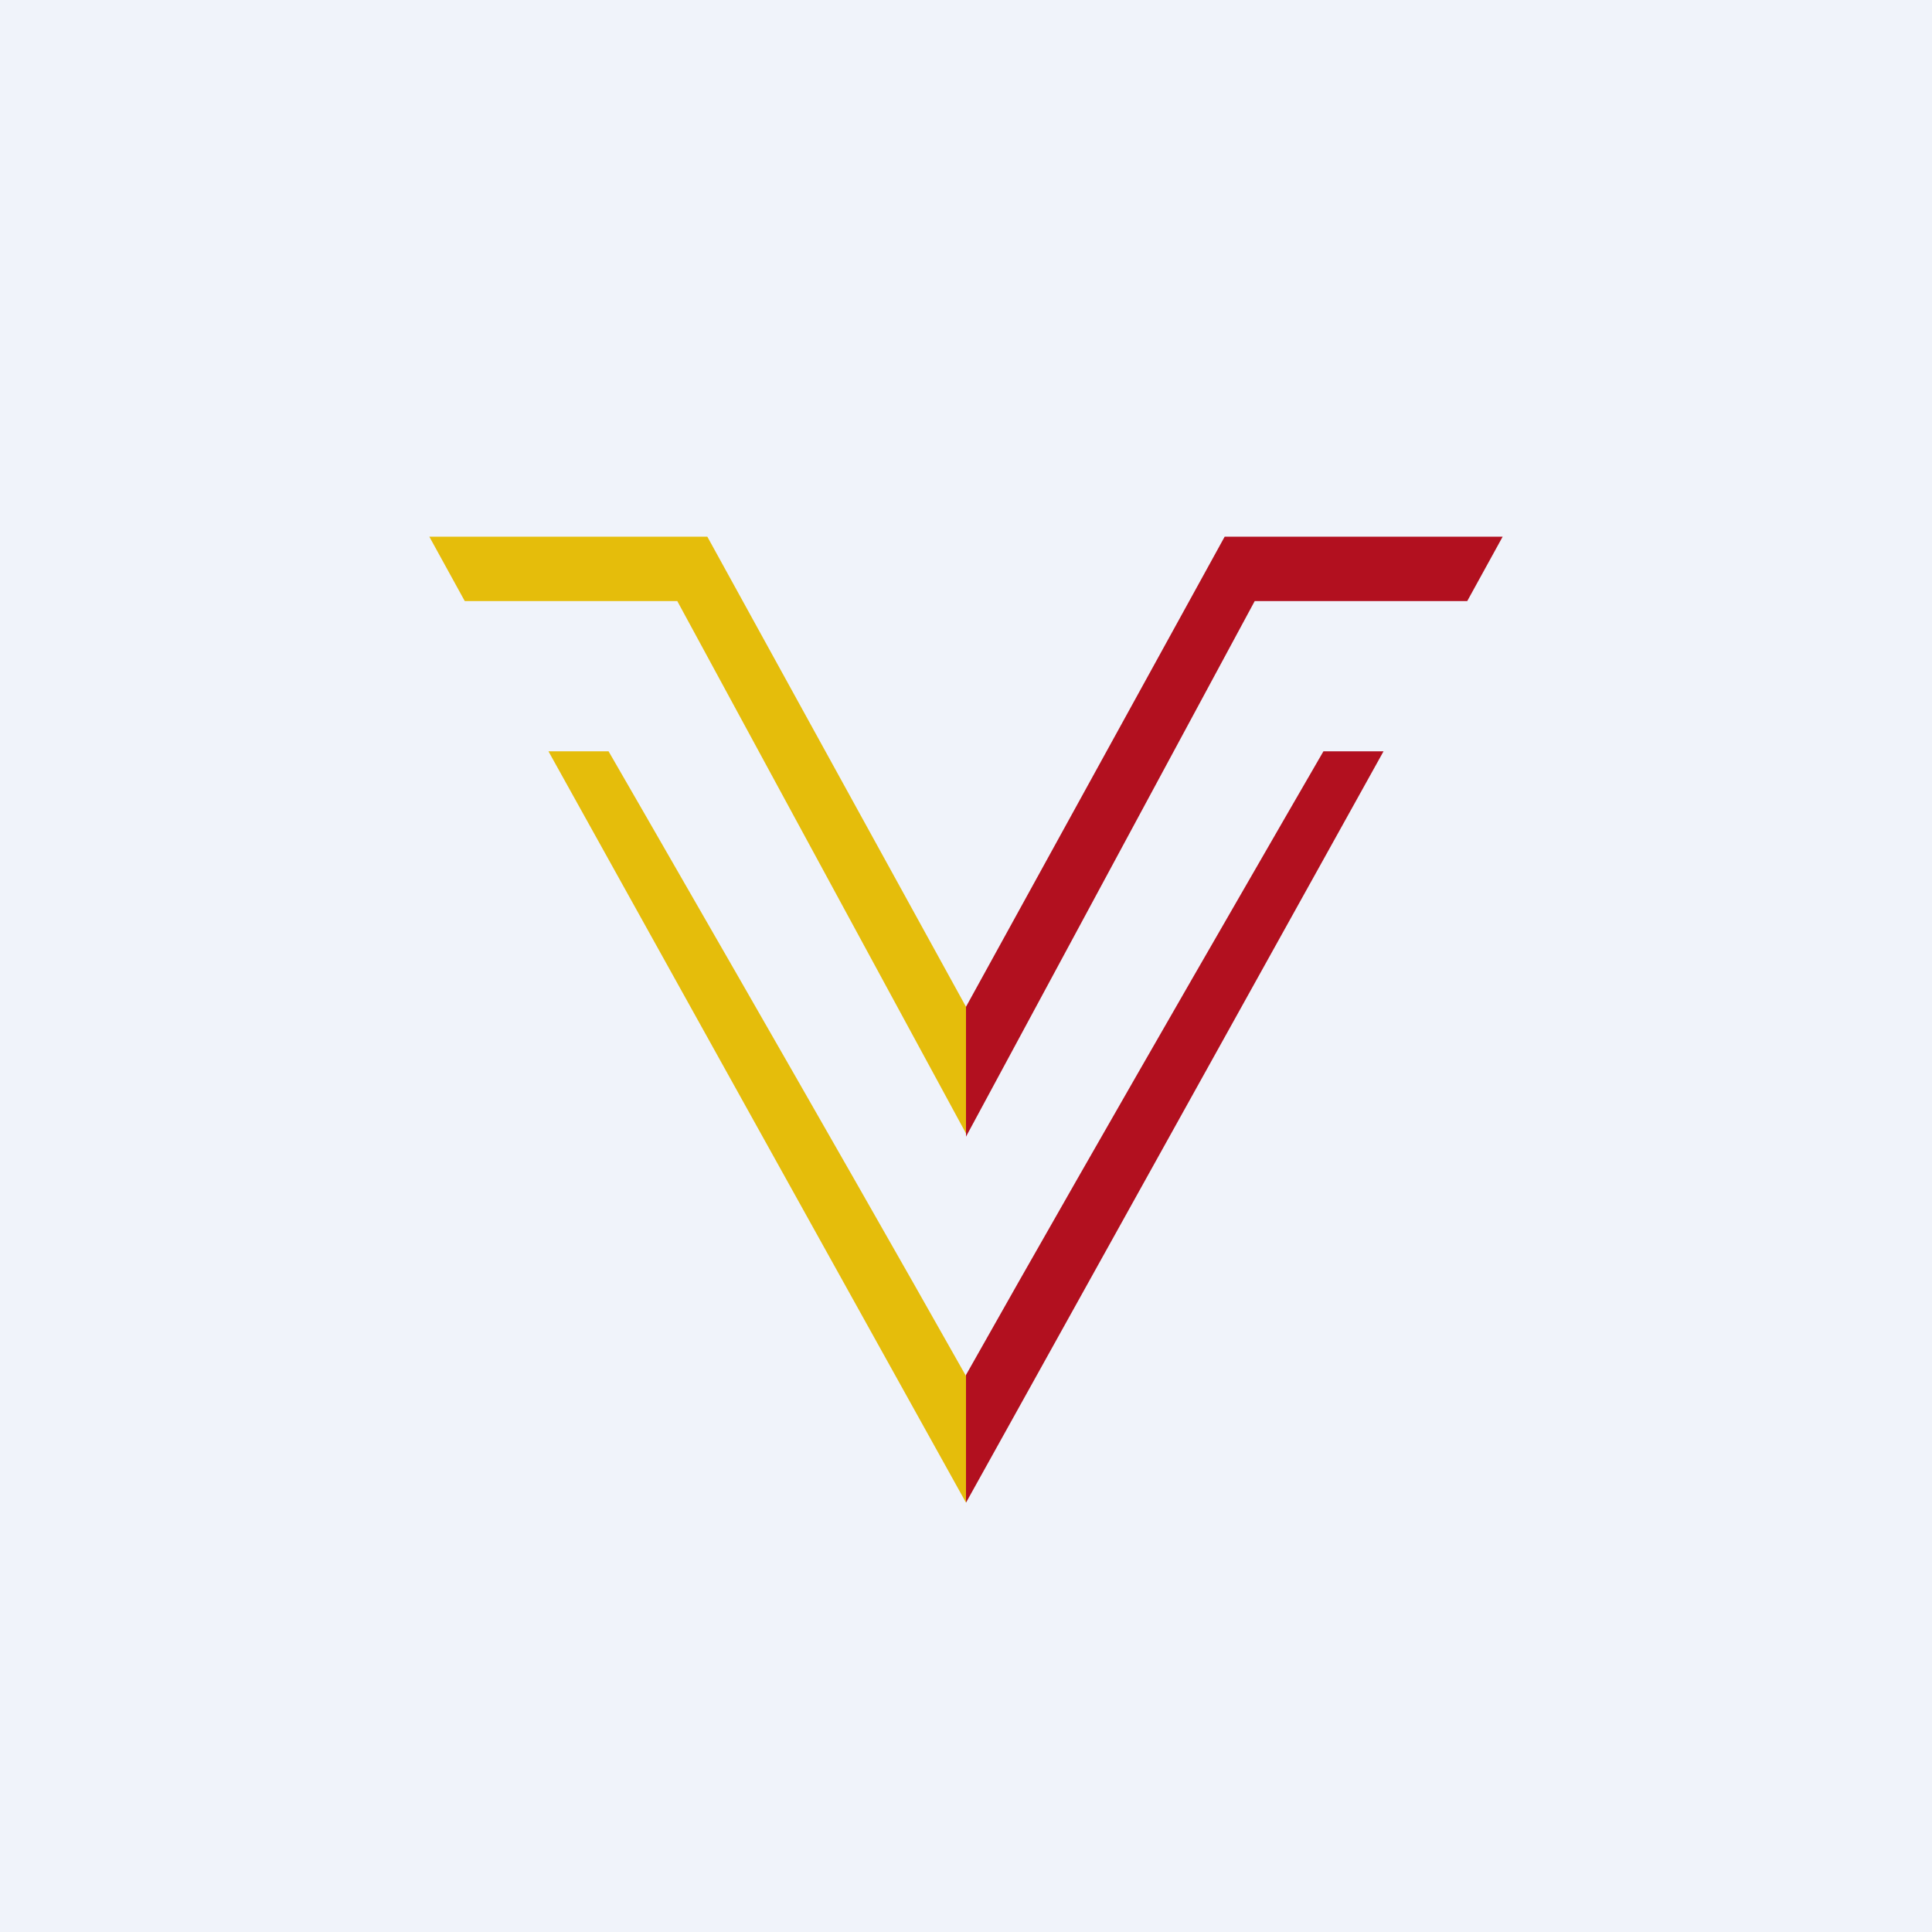 <!-- by TradingView --><svg width="18" height="18" viewBox="0 0 18 18" xmlns="http://www.w3.org/2000/svg"><path fill="#F0F3FA" d="M0 0h18v18H0z"/><path d="M4 5h2.59L9 9.38v1.18L6.31 5.6H4.33L4 5Zm1.11 2L9 14v-1.18C7.76 10.62 5.67 7 5.67 7H5.1Z" fill="#E5BD0B"/><path d="M14 5h-2.59L9 9.38v1.21l2.69-4.99h1.98L14 5Zm-1.11 2L9 14v-1.19C10.21 10.66 12.33 7 12.33 7h.56Z" fill="#B2101F"/></svg>